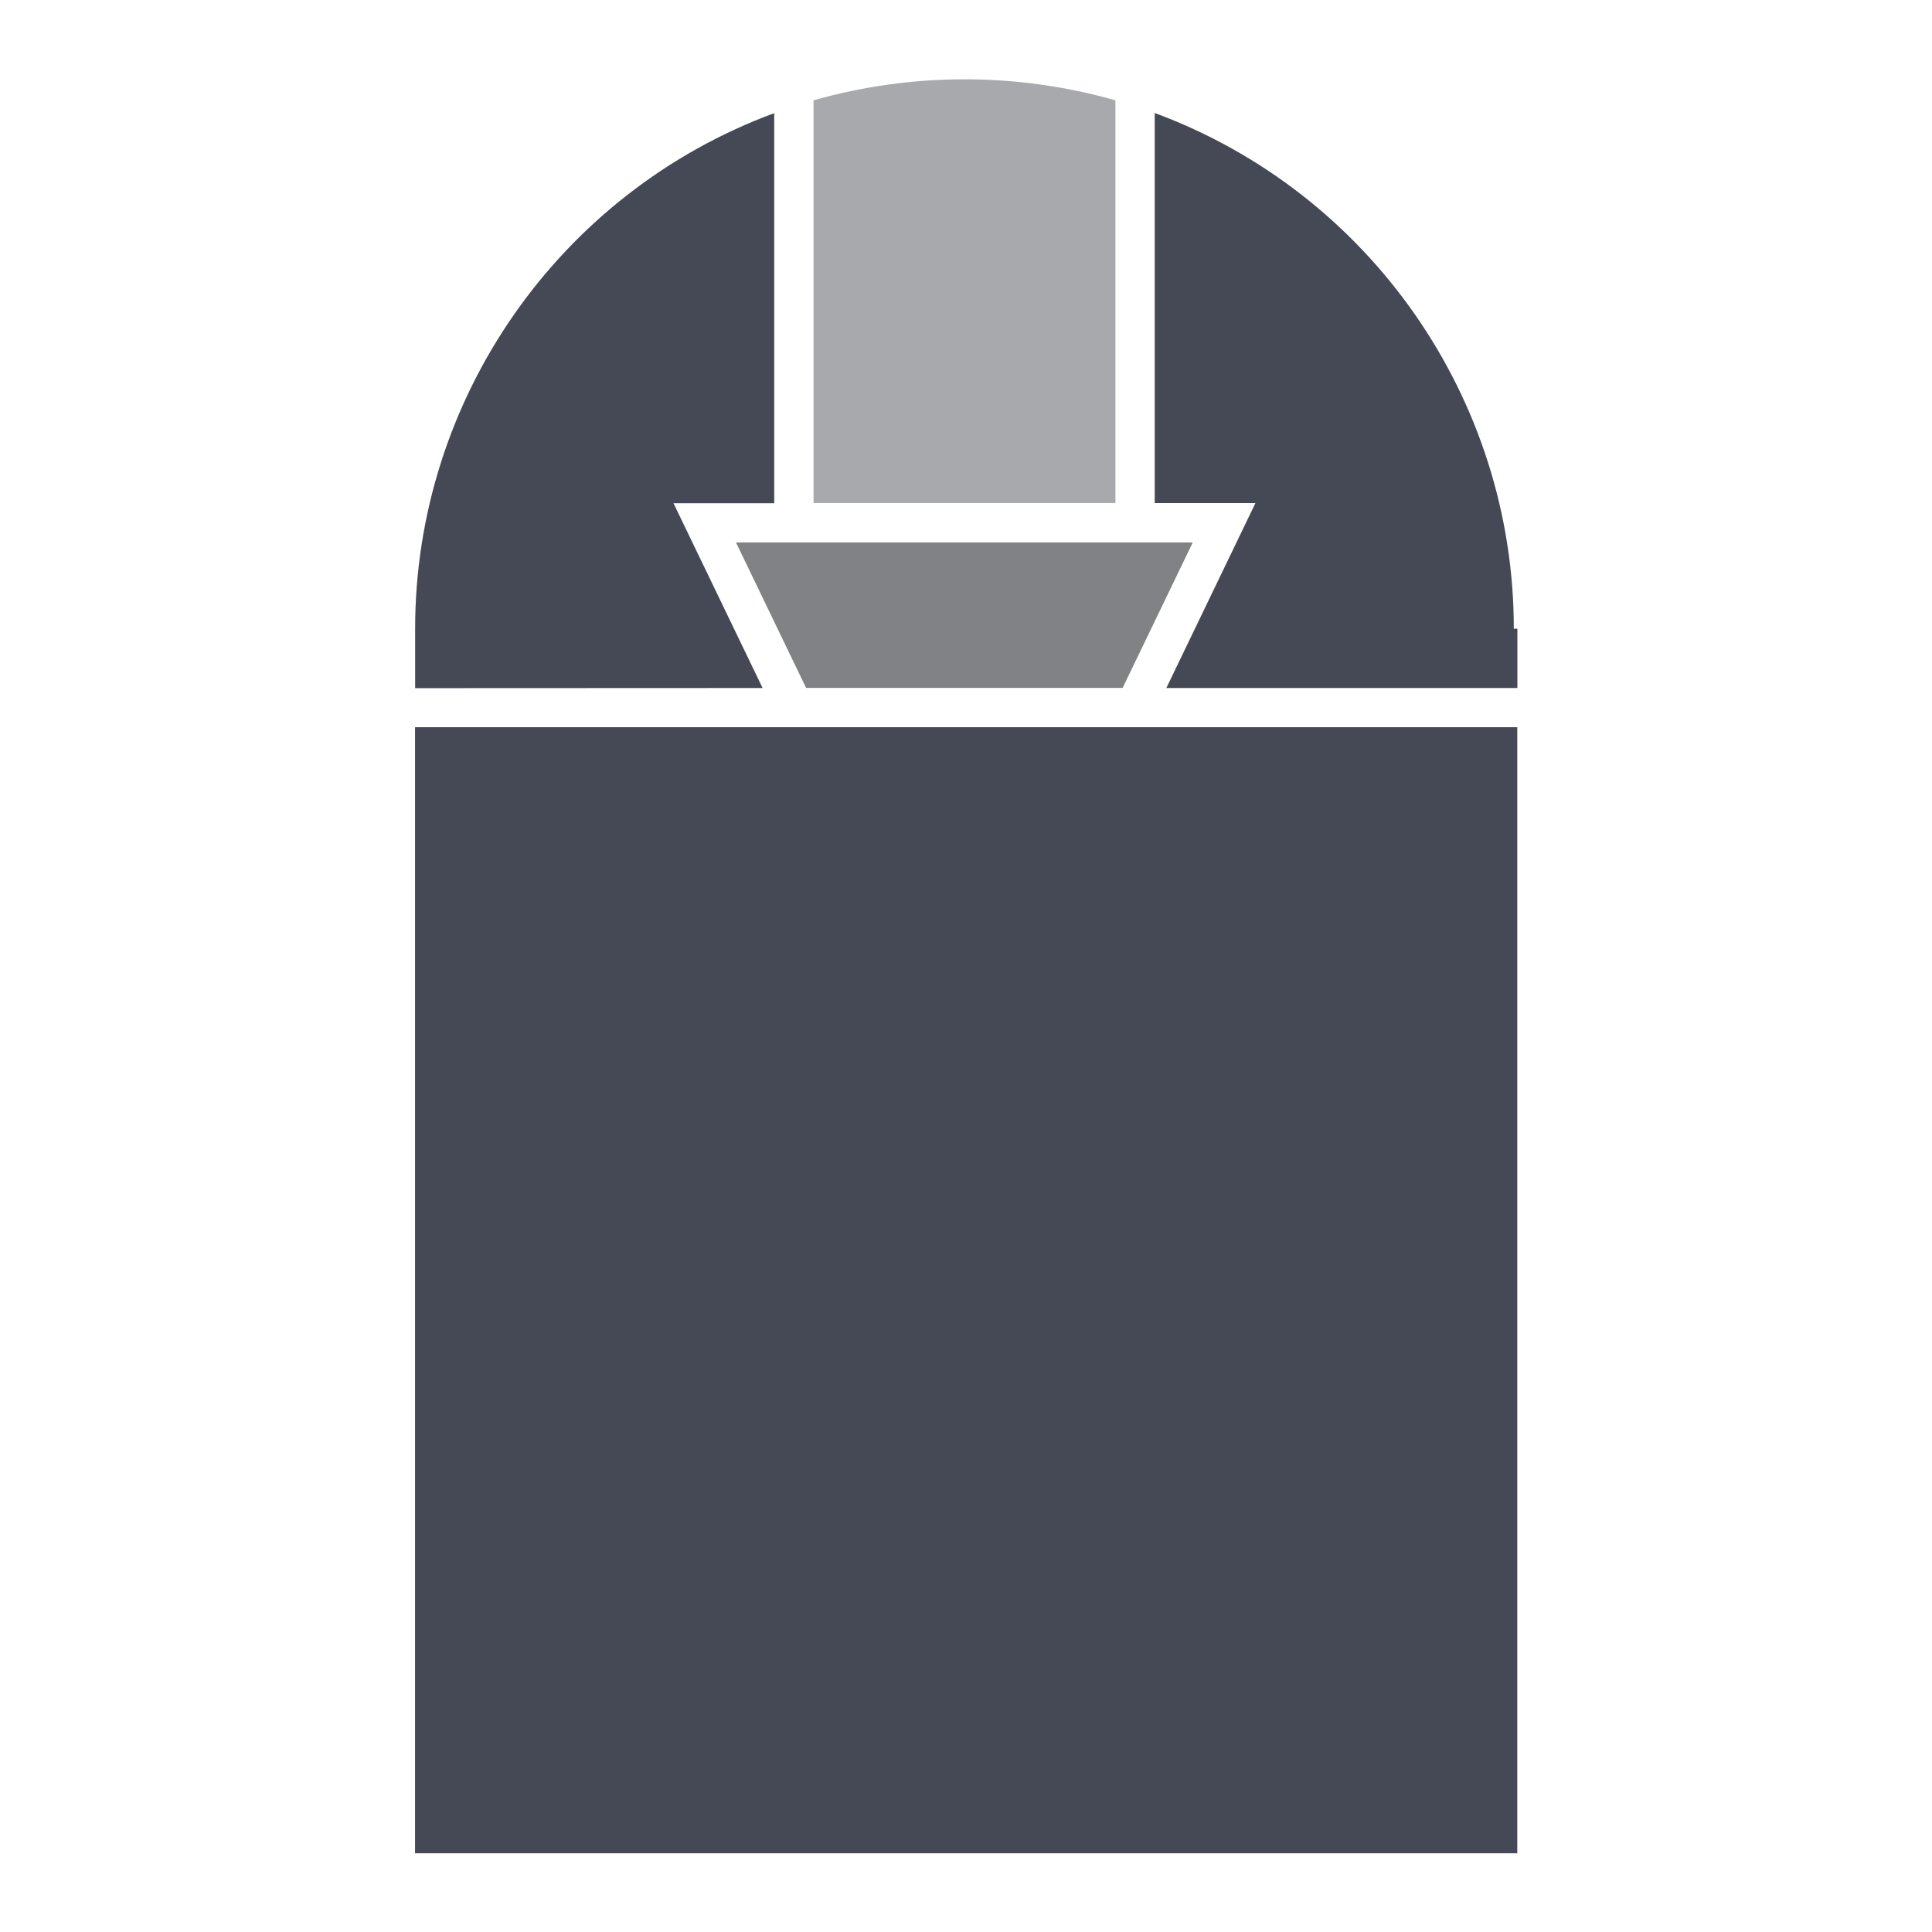 <?xml version="1.0" encoding="UTF-8" standalone="no"?>
<!DOCTYPE svg PUBLIC "-//W3C//DTD SVG 1.1//EN" "http://www.w3.org/Graphics/SVG/1.1/DTD/svg11.dtd">
<svg width="100%" height="100%" viewBox="0 0 500 500" version="1.1" xmlns="http://www.w3.org/2000/svg" xmlns:xlink="http://www.w3.org/1999/xlink" xml:space="preserve" xmlns:serif="http://www.serif.com/" style="fill-rule:evenodd;clip-rule:evenodd;stroke-linejoin:round;stroke-miterlimit:2;">
    <g transform="matrix(1.271,0,0,1.271,107.409,20.504)">
        <path d="M65.35,94.32L79.63,123.94L144.08,123.94L158.36,94.32L65.35,94.32Z" style="fill:rgb(128,130,133);fill-rule:nonzero;"/>
    </g>
    <g transform="matrix(1.271,0,0,1.271,11.082,-58.657)">
        <path d="M187.66,62.3C177.268,62.294 166.925,63.735 156.93,66.58L156.93,148.58L218.4,148.58L218.4,66.58C208.401,63.736 198.055,62.295 187.66,62.3Z" style="fill:rgb(167,169,172);fill-rule:nonzero;"/>
    </g>
    <g transform="matrix(1.271,0,0,1.271,11.082,-58.657)">
        <path d="M228.77,186.24L300.25,186.24L300.25,174.16L299.52,174.16C299.532,127.412 270.25,85.364 226.4,69.16L226.4,148.59L246.91,148.59L228.77,186.24Z" style="fill:rgb(69,73,86);fill-rule:nonzero;"/>
    </g>
    <g transform="matrix(1.271,0,0,1.271,11.082,-58.657)">
        <path d="M146.56,186.24L128.42,148.62L148.93,148.62L148.93,69.19C105.078,85.391 75.796,127.441 75.81,174.19L75.81,186.27L146.56,186.24Z" style="fill:rgb(69,73,86);fill-rule:nonzero;"/>
    </g>
    <g transform="matrix(1.271,0,0,1.271,107.409,20.504)">
        <path d="M0,131.94L0,361.23L224.44,361.23L224.44,131.94" style="fill:rgb(69,73,86);fill-rule:nonzero;"/>
    </g>
</svg>
